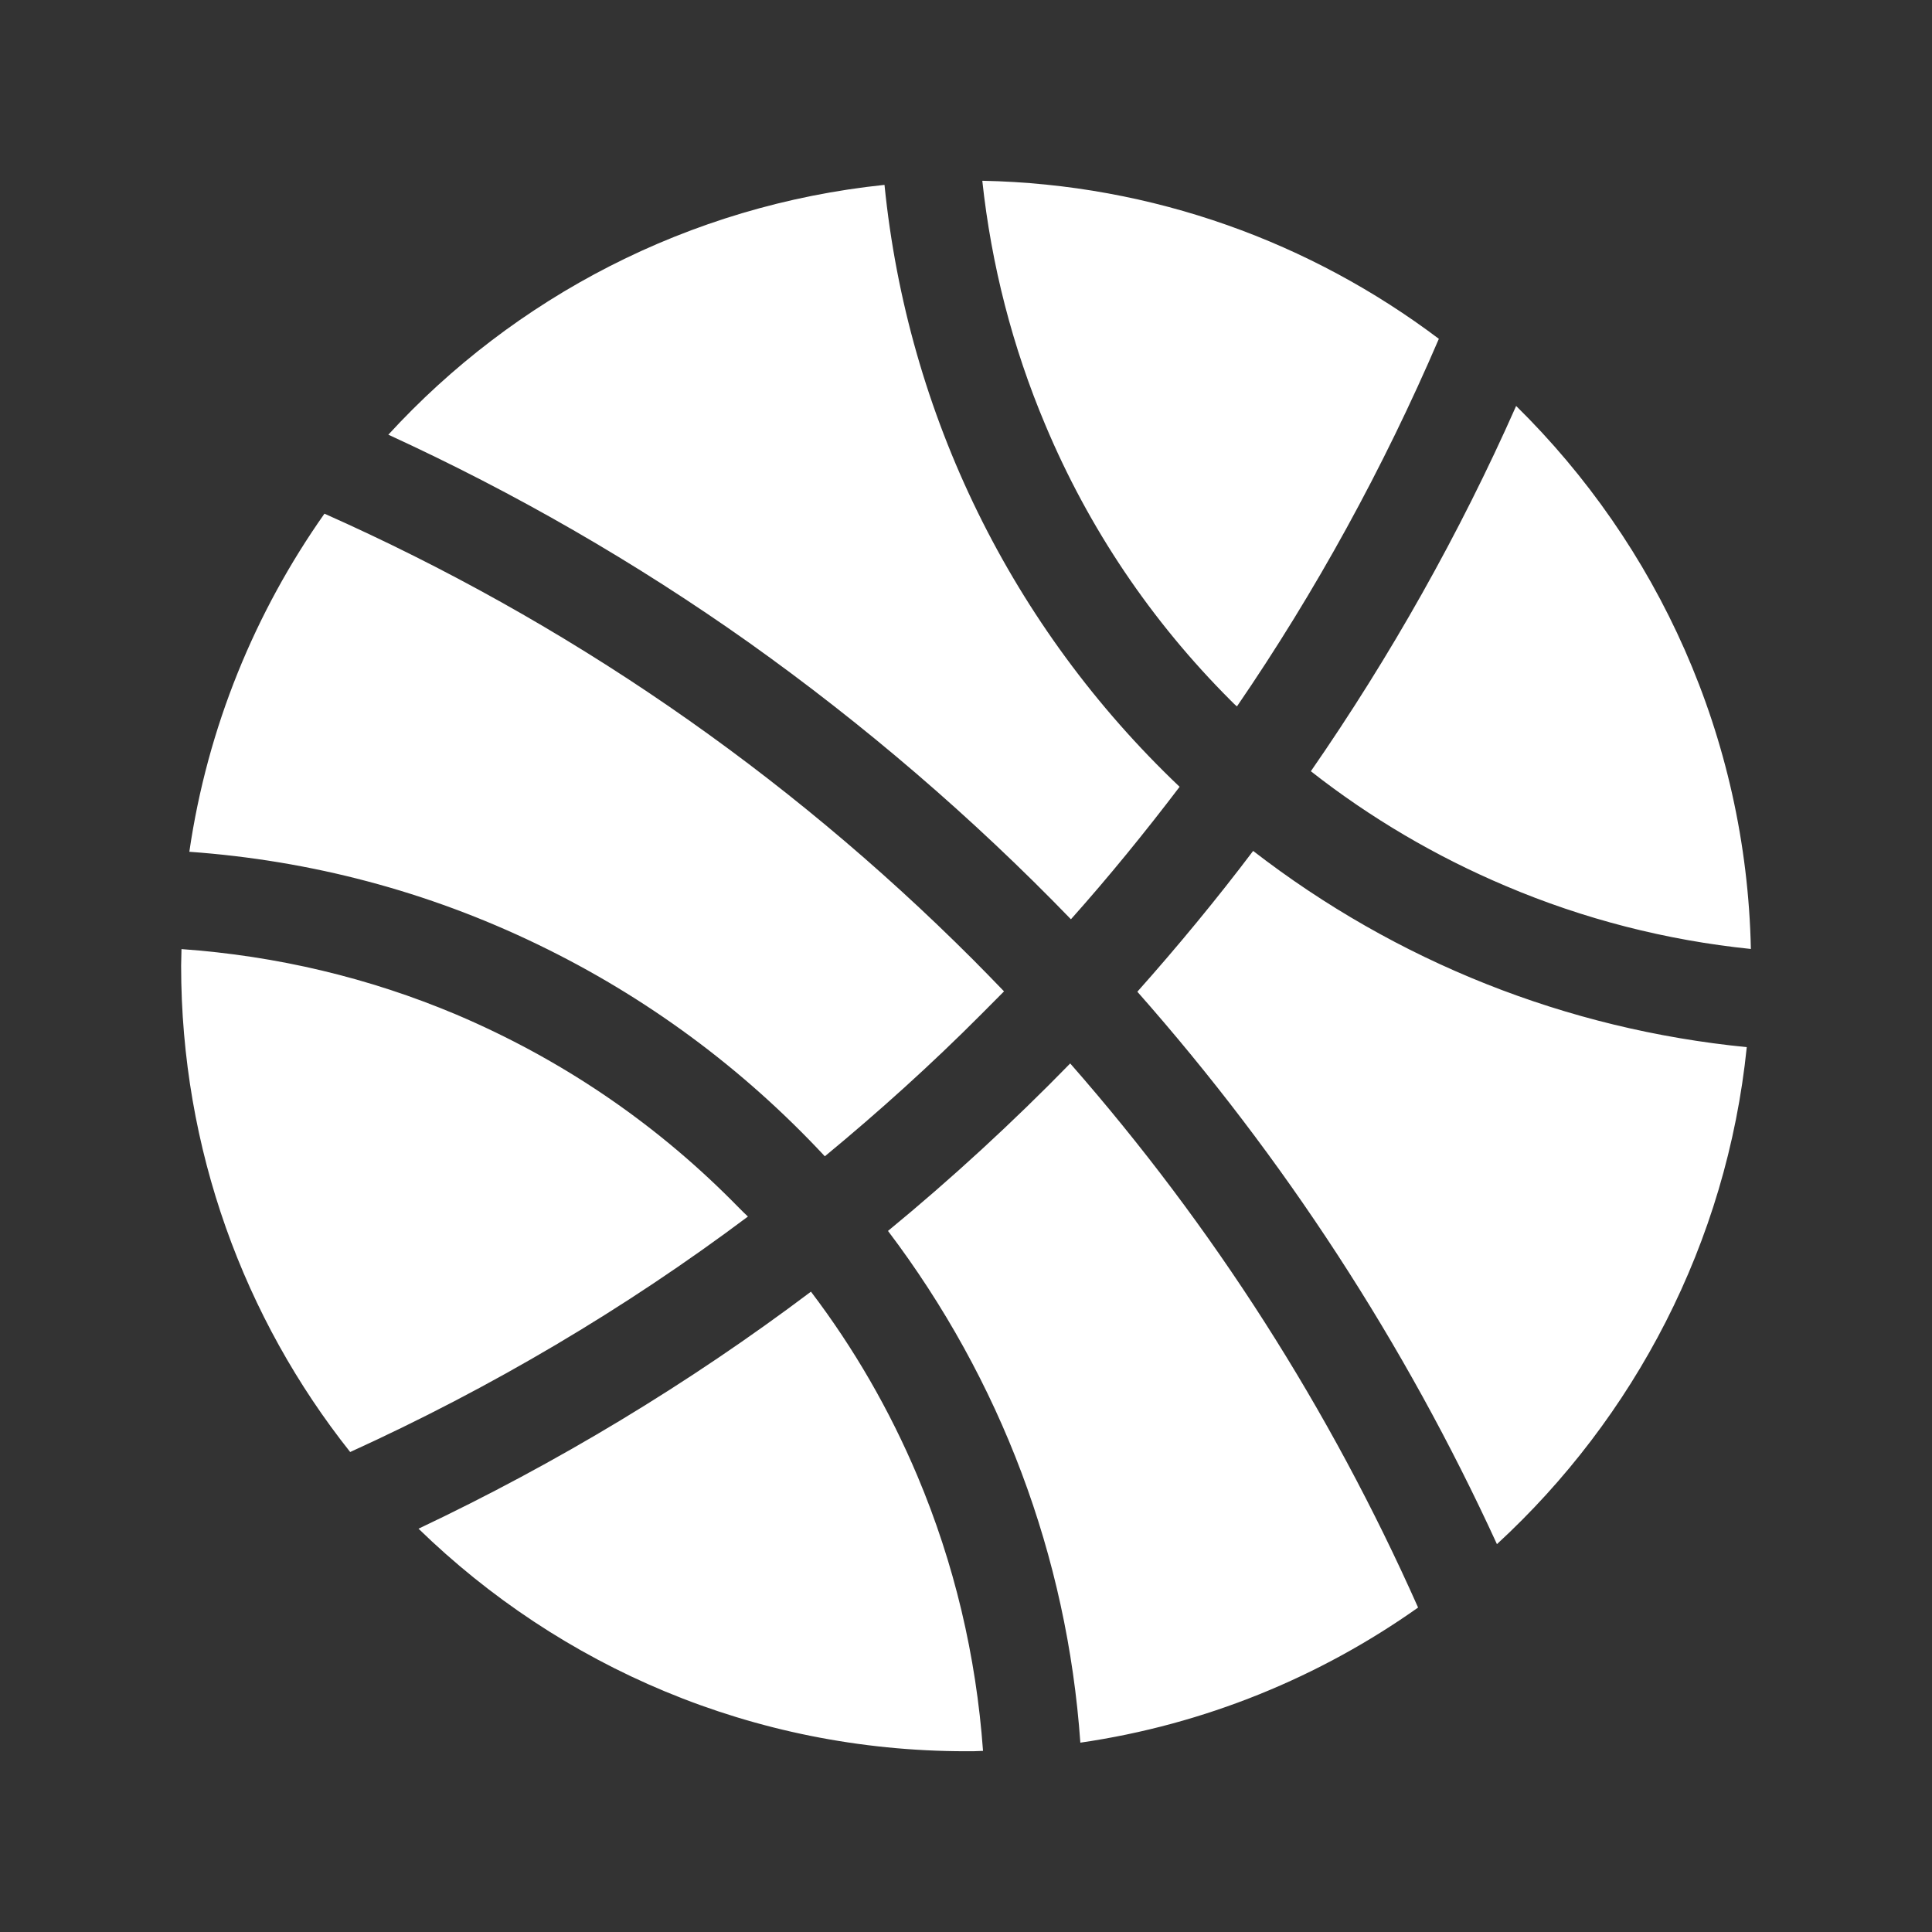 <svg width="16" height="16" viewBox="0 0 16 16" fill="none" xmlns="http://www.w3.org/2000/svg">
<rect x="0" y="0" width="16" height="16" fill="#333333" stroke="none"/>
<g clip-path="url(#clip0_739_8468)">
<mask id="mask0_739_8468" style="mask-type:luminance" maskUnits="userSpaceOnUse" x="0" y="0" width="16" height="16">
<rect width="16" height="16" fill="white"/>
</mask>
<g mask="url(#mask0_739_8468)">
<path fill-rule="evenodd" clip-rule="evenodd" d="M6.831 9.576C7.278 9.207 7.715 8.813 8.125 8.401L8.315 8.21C8.228 8.12 8.14 8.029 8.056 7.945C6.496 6.385 4.69 5.145 2.687 4.254C2.112 5.07 1.718 6.023 1.568 7.054C2.575 7.126 3.543 7.382 4.45 7.82C5.35 8.254 6.15 8.845 6.831 9.576ZM10.191 5.8C10.207 5.816 10.225 5.835 10.244 5.85C10.897 4.897 11.457 3.875 11.916 2.806C10.86 2.01 9.554 1.525 8.135 1.497C8.21 2.194 8.385 2.875 8.657 3.519C9.016 4.375 9.535 5.144 10.191 5.8ZM12.469 7.337C13.116 7.612 13.8 7.787 14.5 7.859C14.463 6.1 13.725 4.512 12.556 3.362C12.088 4.419 11.516 5.434 10.856 6.387C11.35 6.775 11.894 7.094 12.469 7.337ZM6.059 9.941C5.4 9.281 4.634 8.766 3.781 8.403C3.056 8.097 2.291 7.916 1.503 7.86C1.503 7.906 1.5 7.953 1.5 7.997C1.5 9.519 2.022 10.919 2.9 12.025C4.066 11.494 5.172 10.841 6.194 10.075C6.147 10.031 6.103 9.985 6.059 9.941ZM8.869 7.613C9.184 7.26 9.484 6.891 9.769 6.516C8.378 5.194 7.516 3.435 7.325 1.531C5.703 1.7 4.259 2.463 3.216 3.6C4.259 4.078 5.263 4.656 6.203 5.322C7.156 6 8.053 6.769 8.869 7.613ZM9.419 8.213C10.634 9.588 11.634 11.125 12.397 12.788C13.534 11.741 14.3 10.294 14.466 8.672C12.975 8.525 11.566 7.966 10.378 7.047C10.078 7.444 9.753 7.838 9.419 8.213ZM7.354 10.194C8.288 11.428 8.838 12.888 8.947 14.432C9.979 14.282 10.932 13.888 11.744 13.313C11.013 11.669 10.047 10.157 8.863 8.807C8.388 9.294 7.882 9.76 7.354 10.194ZM6.716 10.697C5.703 11.46 4.609 12.119 3.466 12.66C4.638 13.8 6.234 14.503 8 14.503C8.047 14.503 8.094 14.503 8.141 14.5C8.084 13.713 7.903 12.947 7.597 12.222C7.366 11.675 7.072 11.166 6.716 10.697Z" fill="white"/>
</g>
</g>
<defs>
<clipPath id="clip0_739_8468">
<rect width="16" height="16" fill="white"/>
</clipPath>
</defs>
</svg>
